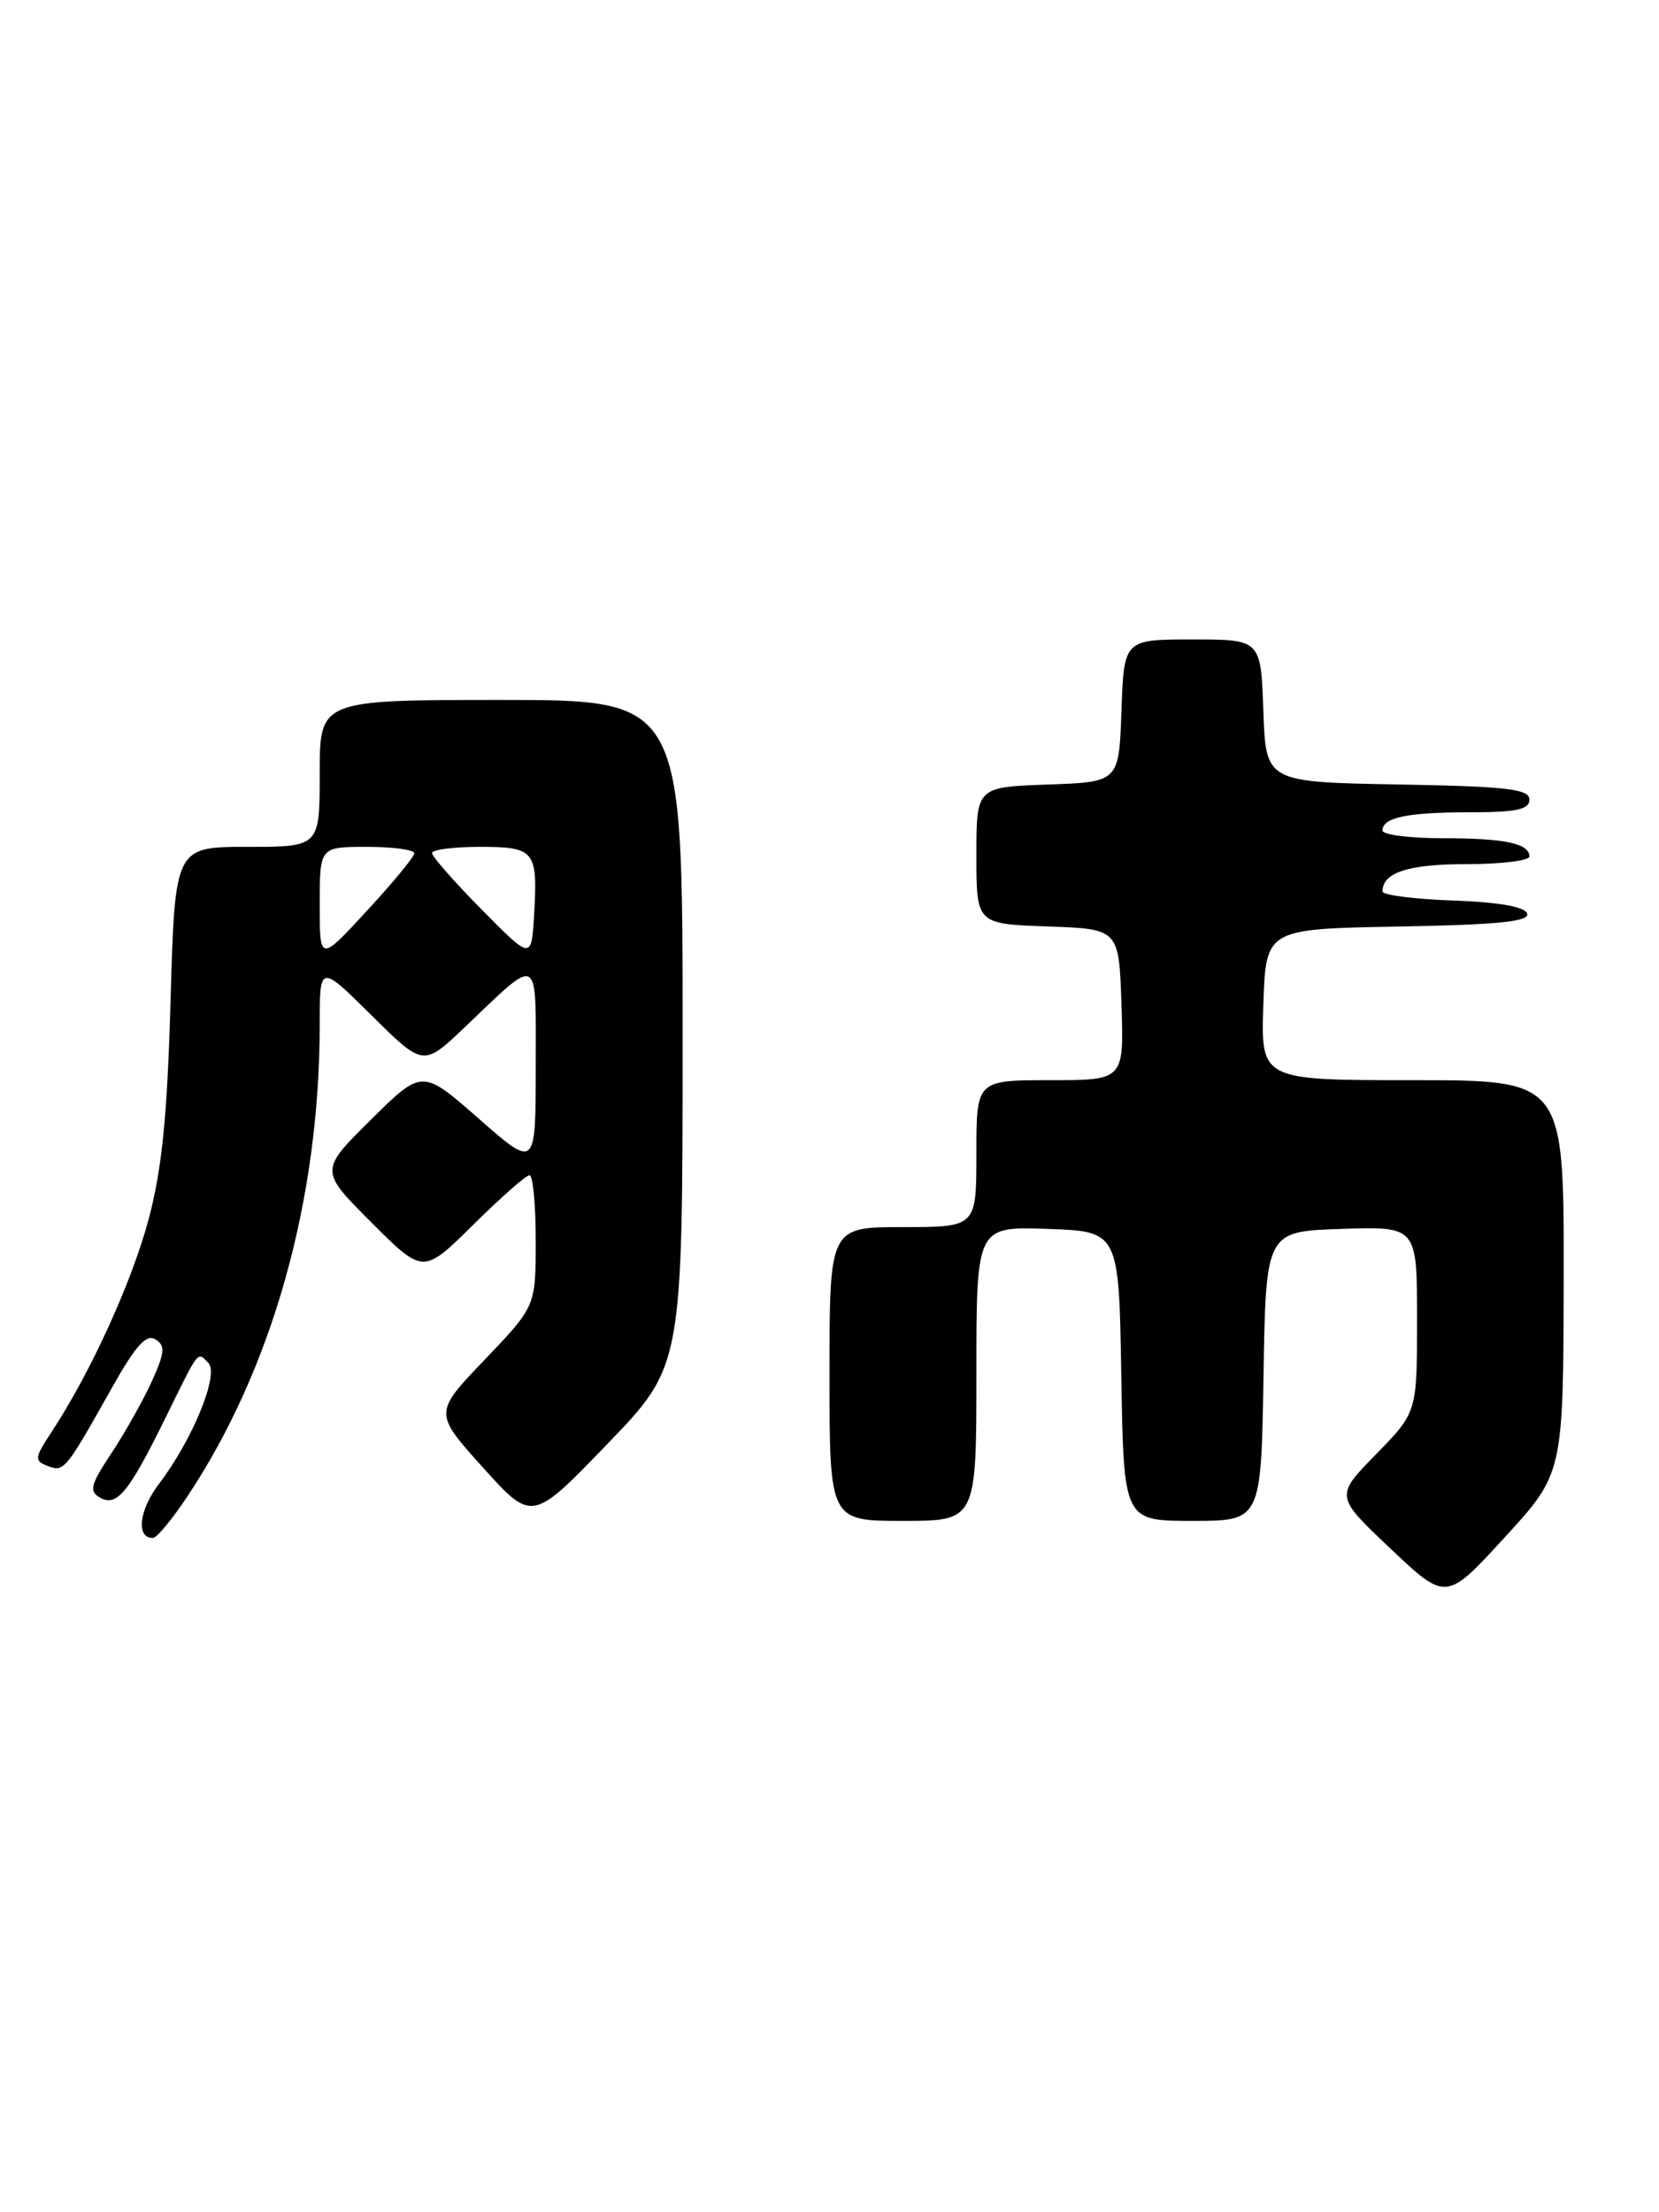 <?xml version="1.0" encoding="UTF-8" standalone="no"?>
<!DOCTYPE svg PUBLIC "-//W3C//DTD SVG 1.1//EN" "http://www.w3.org/Graphics/SVG/1.1/DTD/svg11.dtd" >
<svg xmlns="http://www.w3.org/2000/svg" xmlns:xlink="http://www.w3.org/1999/xlink" version="1.1" viewBox="0 0 192 256">
 <g >
 <path fill="currentColor"
d=" M 180.97 147.75 C 181.00 125.00 181.00 125.00 163.46 125.00 C 145.92 125.00 145.92 125.00 146.21 116.25 C 146.50 107.50 146.50 107.50 161.82 107.22 C 173.36 107.02 177.05 106.64 176.74 105.72 C 176.48 104.93 173.50 104.40 168.17 104.21 C 163.68 104.05 160.00 103.58 160.00 103.16 C 160.00 100.97 162.98 100.00 169.70 100.00 C 173.71 100.00 177.00 99.60 177.00 99.11 C 177.00 97.60 174.14 97.00 166.92 97.00 C 163.11 97.00 160.00 96.60 160.00 96.11 C 160.00 94.60 162.86 94.00 170.08 94.00 C 175.51 94.00 177.00 93.68 177.00 92.53 C 177.00 91.30 174.39 91.00 161.75 90.78 C 146.50 90.50 146.50 90.50 146.21 82.25 C 145.92 74.00 145.92 74.00 138.00 74.00 C 130.08 74.00 130.08 74.00 129.79 82.25 C 129.50 90.50 129.50 90.50 121.25 90.79 C 113.00 91.08 113.00 91.08 113.00 99.00 C 113.00 106.92 113.00 106.92 121.25 107.21 C 129.50 107.50 129.50 107.50 129.79 116.25 C 130.08 125.00 130.08 125.00 121.54 125.00 C 113.00 125.00 113.00 125.00 113.00 133.50 C 113.00 142.00 113.00 142.00 104.50 142.00 C 96.00 142.00 96.00 142.00 96.00 159.00 C 96.00 176.00 96.00 176.00 104.50 176.00 C 113.00 176.00 113.00 176.00 113.00 158.96 C 113.00 141.92 113.00 141.92 121.25 142.21 C 129.50 142.50 129.50 142.50 129.77 159.25 C 130.05 176.00 130.05 176.00 138.00 176.00 C 145.95 176.00 145.95 176.00 146.23 159.25 C 146.50 142.50 146.50 142.50 155.25 142.21 C 164.00 141.92 164.00 141.92 164.00 152.68 C 164.00 163.43 164.00 163.43 159.25 168.29 C 154.50 173.14 154.50 173.14 160.94 179.22 C 167.37 185.30 167.37 185.30 174.15 177.90 C 180.93 170.50 180.93 170.50 180.97 147.75 Z  M 21.65 173.22 C 31.51 158.44 37.00 138.88 37.00 118.56 C 37.00 111.56 37.00 111.56 43.00 117.50 C 48.99 123.43 48.99 123.43 53.75 118.91 C 62.59 110.49 62.00 110.16 62.00 123.50 C 62.00 135.24 62.00 135.24 55.43 129.47 C 48.86 123.70 48.86 123.70 42.92 129.58 C 36.98 135.46 36.98 135.46 42.98 141.46 C 48.98 147.46 48.98 147.46 54.77 141.73 C 57.95 138.58 60.88 136.00 61.28 136.00 C 61.68 136.00 62.00 139.41 62.00 143.59 C 62.00 151.17 62.00 151.17 56.10 157.34 C 50.20 163.50 50.20 163.50 55.89 169.82 C 61.58 176.14 61.58 176.14 70.29 167.10 C 79.00 158.07 79.00 158.07 79.00 119.53 C 79.00 81.00 79.00 81.00 58.00 81.00 C 37.00 81.00 37.00 81.00 37.00 89.50 C 37.00 98.00 37.00 98.00 28.62 98.00 C 20.25 98.00 20.25 98.00 19.74 115.75 C 19.36 129.23 18.74 135.34 17.19 141.14 C 15.22 148.46 10.46 158.88 5.95 165.74 C 3.98 168.73 3.95 169.04 5.53 169.65 C 7.41 170.37 7.56 170.20 13.04 160.44 C 15.70 155.72 16.94 154.34 17.98 154.99 C 19.15 155.71 19.09 156.48 17.59 159.81 C 16.60 161.99 14.51 165.72 12.93 168.11 C 10.46 171.84 10.27 172.57 11.60 173.32 C 13.53 174.40 14.92 172.69 19.19 164.00 C 23.11 156.03 22.81 156.41 24.11 157.71 C 25.40 159.00 22.30 166.60 18.38 171.74 C 16.07 174.78 15.72 178.04 17.72 177.97 C 18.15 177.96 19.92 175.82 21.65 173.22 Z  M 37.00 104.66 C 37.00 98.00 37.00 98.00 42.50 98.00 C 45.52 98.00 47.98 98.34 47.95 98.75 C 47.93 99.16 45.46 102.16 42.45 105.41 C 37.00 111.32 37.00 111.32 37.00 104.66 Z  M 55.75 105.26 C 52.59 102.06 50.00 99.12 50.00 98.72 C 50.00 98.32 52.49 98.00 55.53 98.00 C 61.91 98.00 62.25 98.43 61.81 105.91 C 61.50 111.08 61.50 111.08 55.75 105.26 Z "/>
</g>
</svg>
